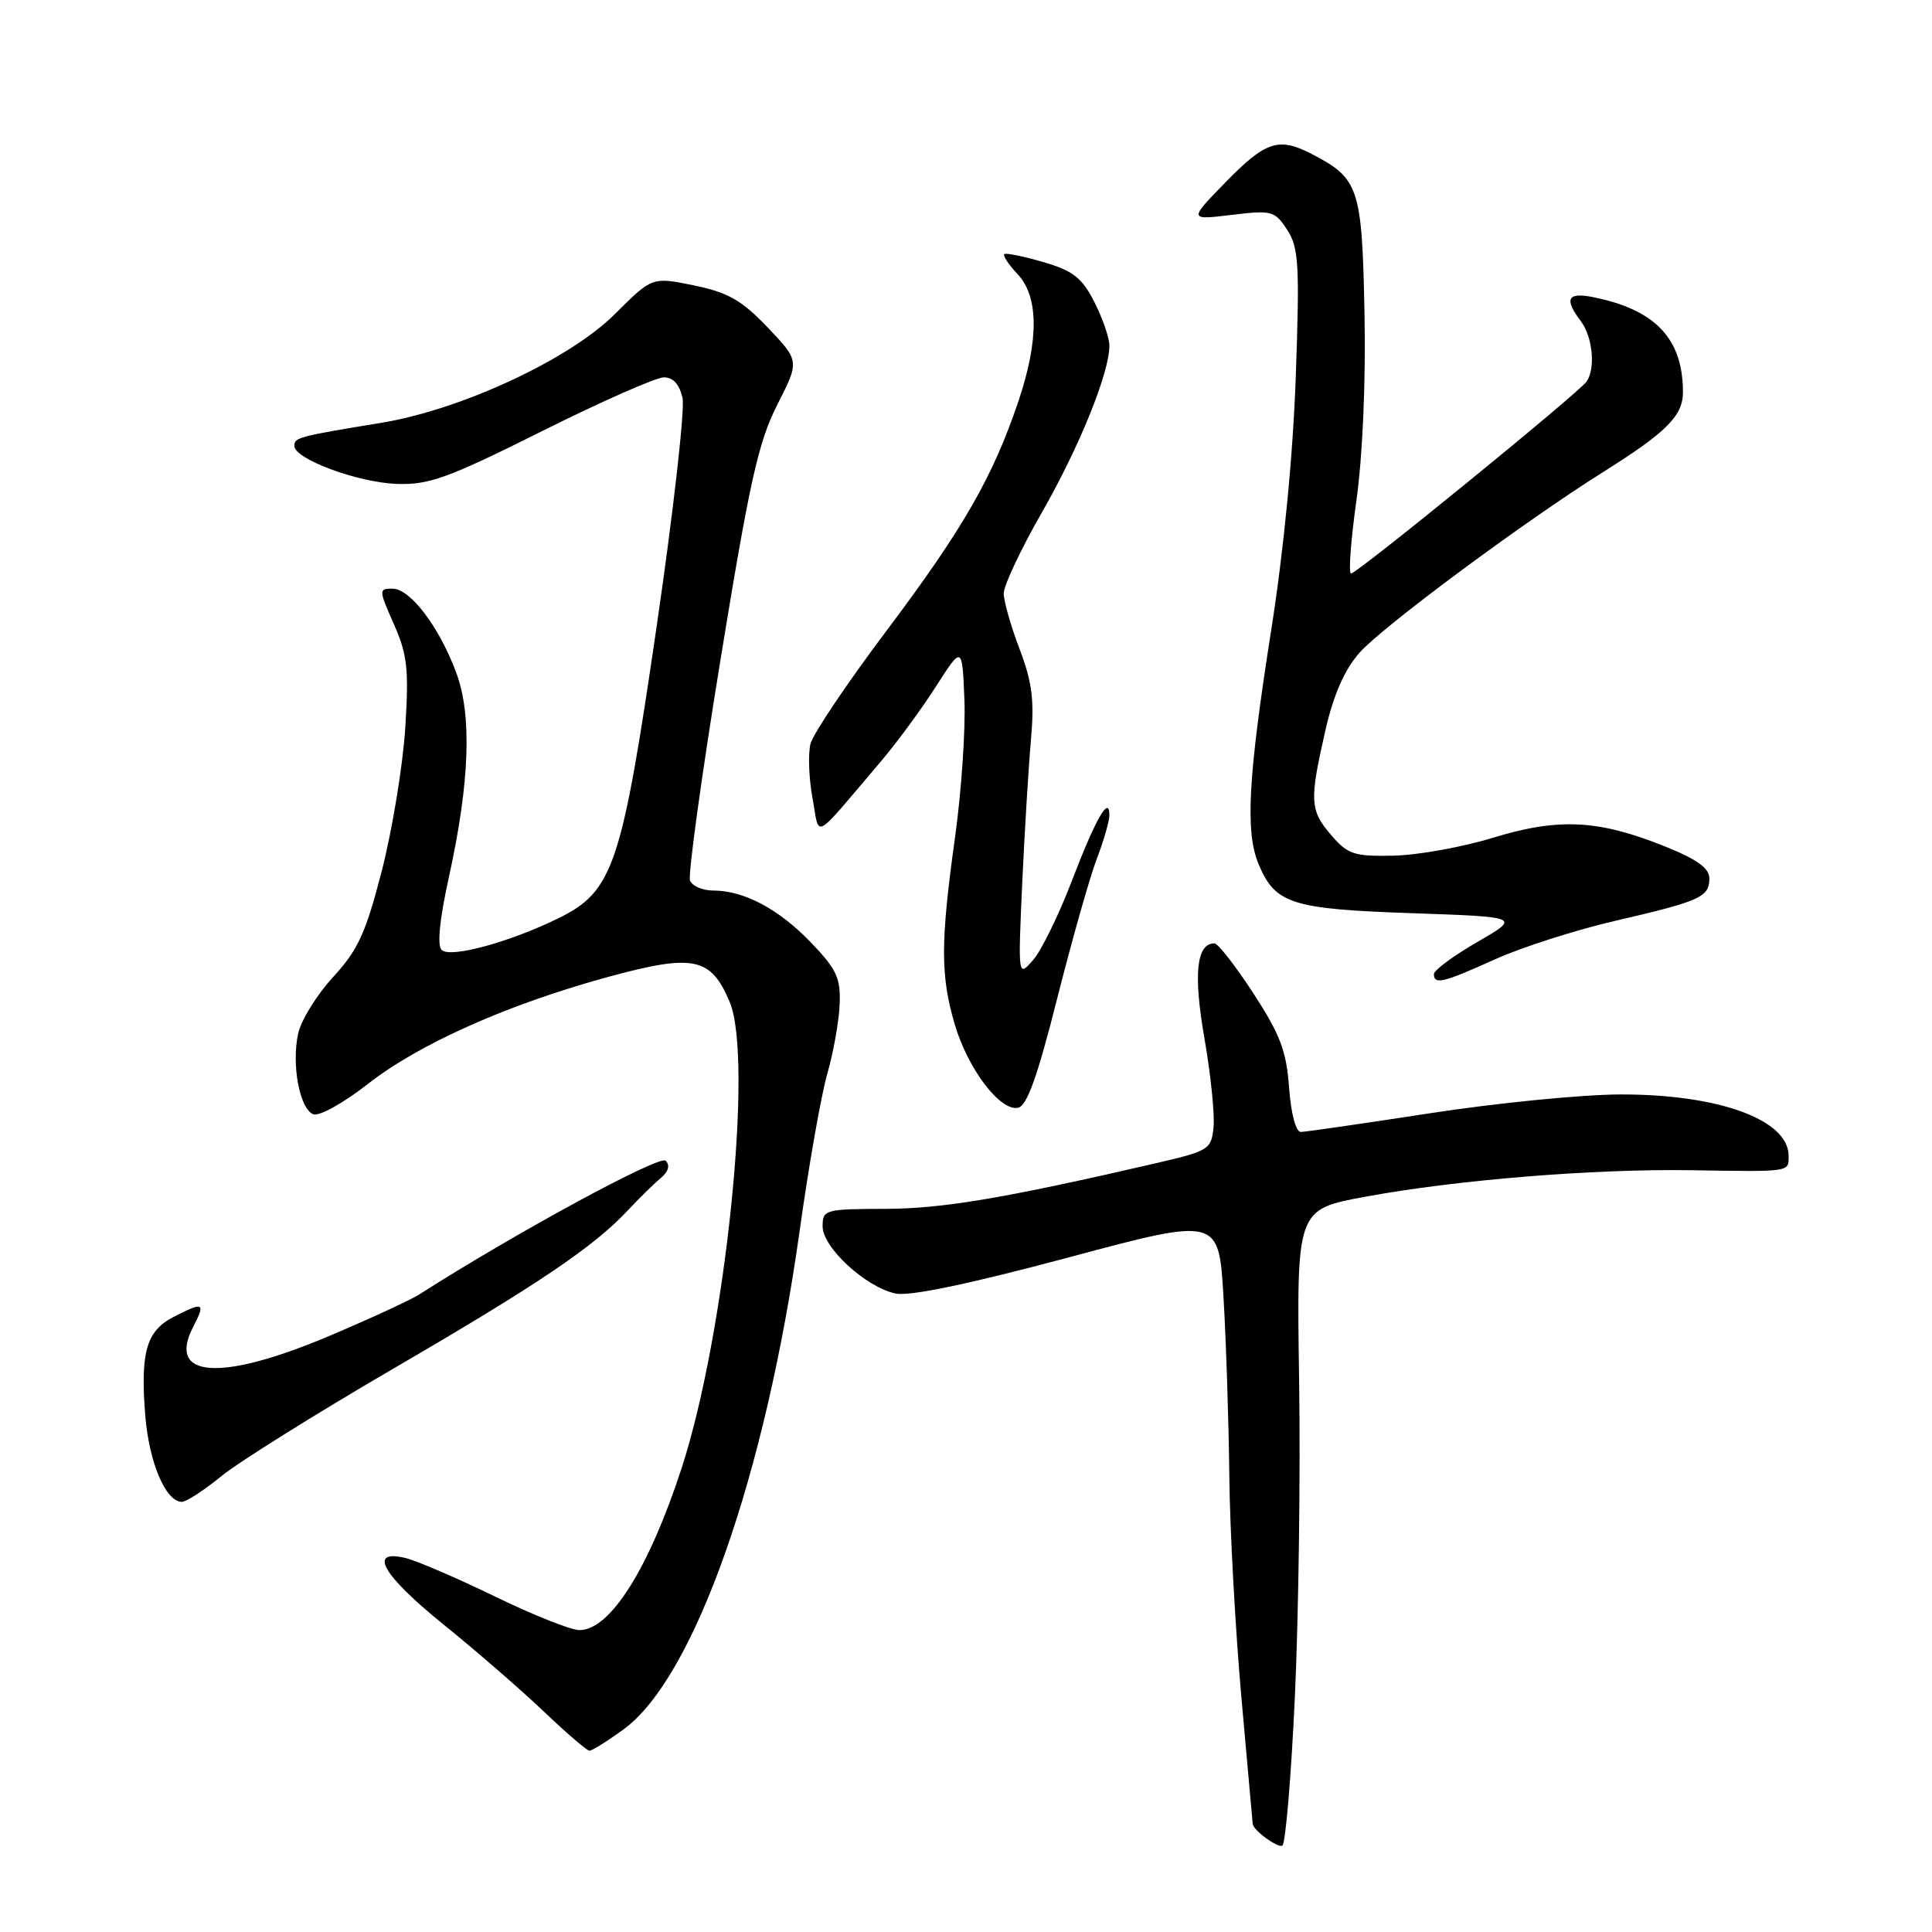 <?xml version="1.0" encoding="UTF-8" standalone="no"?>
<!DOCTYPE svg PUBLIC "-//W3C//DTD SVG 1.1//EN" "http://www.w3.org/Graphics/SVG/1.1/DTD/svg11.dtd" >
<svg xmlns="http://www.w3.org/2000/svg" xmlns:xlink="http://www.w3.org/1999/xlink" version="1.1" viewBox="0 0 256 256">
 <g >
 <path fill="currentColor"
d=" M 171.58 224.79 C 172.07 214.18 172.33 195.32 172.14 182.87 C 171.80 160.25 171.80 160.25 180.92 158.57 C 193.08 156.33 211.11 154.87 224.00 155.06 C 237.40 155.27 237.00 155.33 237.00 153.15 C 237.00 148.37 227.74 144.99 214.72 145.02 C 209.65 145.03 198.30 146.15 189.50 147.51 C 180.70 148.86 172.99 149.98 172.37 149.99 C 171.70 149.99 171.07 147.58 170.81 144.12 C 170.46 139.27 169.63 137.07 166.08 131.62 C 163.71 127.98 161.38 125.00 160.92 125.00 C 158.54 125.00 158.11 129.05 159.58 137.50 C 160.42 142.30 160.97 147.63 160.80 149.34 C 160.51 152.32 160.22 152.50 153.00 154.17 C 133.07 158.78 124.84 160.17 117.25 160.18 C 109.32 160.20 109.00 160.29 109.00 162.50 C 109.00 165.30 114.72 170.57 118.68 171.40 C 120.52 171.79 128.47 170.13 141.50 166.64 C 161.50 161.28 161.50 161.28 162.12 171.89 C 162.47 177.73 162.81 188.35 162.89 195.50 C 162.96 202.65 163.69 215.93 164.50 225.00 C 165.31 234.07 165.98 241.58 165.99 241.68 C 166.05 242.52 169.33 244.91 169.92 244.55 C 170.34 244.29 171.09 235.40 171.58 224.79 Z  M 82.60 229.17 C 91.97 222.38 101.41 195.64 105.97 163.00 C 107.16 154.47 108.80 145.17 109.61 142.32 C 110.43 139.47 111.17 135.32 111.26 133.08 C 111.40 129.60 110.86 128.43 107.46 124.89 C 103.19 120.45 98.59 118.00 94.50 118.00 C 93.09 118.00 91.71 117.40 91.43 116.67 C 91.15 115.94 92.96 102.78 95.47 87.42 C 99.31 63.86 100.48 58.59 102.98 53.66 C 105.95 47.83 105.95 47.83 101.72 43.39 C 98.28 39.78 96.47 38.75 91.96 37.82 C 86.42 36.68 86.42 36.68 81.46 41.63 C 75.45 47.62 61.14 54.28 50.50 56.03 C 39.57 57.82 39.00 57.97 39.00 59.08 C 39.00 60.82 47.40 63.94 52.59 64.12 C 56.85 64.27 59.39 63.34 71.80 57.14 C 79.66 53.21 86.94 50.00 87.97 50.00 C 89.20 50.00 90.04 50.94 90.44 52.75 C 90.76 54.26 89.22 67.88 87.01 83.00 C 82.37 114.81 81.26 118.11 73.96 121.69 C 67.51 124.85 59.69 126.98 58.53 125.88 C 57.90 125.29 58.24 121.85 59.48 116.23 C 62.24 103.69 62.56 94.77 60.45 89.12 C 58.19 83.04 54.36 78.00 52.01 78.00 C 50.17 78.00 50.18 78.15 52.19 82.70 C 53.98 86.74 54.19 88.66 53.70 96.45 C 53.38 101.43 51.99 109.93 50.60 115.35 C 48.46 123.65 47.44 125.88 44.14 129.46 C 41.99 131.80 39.90 135.16 39.51 136.94 C 38.60 141.08 39.71 146.95 41.52 147.65 C 42.30 147.94 45.53 146.15 48.72 143.65 C 55.53 138.31 67.32 133.06 80.68 129.42 C 91.90 126.37 94.19 126.84 96.68 132.75 C 99.88 140.35 96.15 176.59 90.33 194.50 C 85.98 207.87 80.85 216.00 76.78 216.00 C 75.66 216.00 70.64 214.00 65.62 211.56 C 60.60 209.12 55.26 206.82 53.75 206.45 C 48.68 205.22 50.66 208.70 58.75 215.24 C 63.01 218.68 68.97 223.85 72.00 226.73 C 75.02 229.61 77.77 231.97 78.10 231.98 C 78.43 231.99 80.45 230.73 82.60 229.17 Z  M 29.33 195.60 C 31.62 193.73 41.83 187.35 52.00 181.42 C 71.32 170.18 78.68 165.21 83.19 160.38 C 84.67 158.80 86.62 156.88 87.52 156.13 C 88.57 155.26 88.82 154.42 88.20 153.80 C 87.41 153.01 68.26 163.40 55.57 171.51 C 54.43 172.24 49.11 174.70 43.75 176.97 C 29.28 183.11 22.06 182.65 25.60 175.81 C 27.27 172.58 26.99 172.44 22.96 174.52 C 19.39 176.37 18.58 179.21 19.25 187.59 C 19.76 193.82 21.96 199.00 24.10 199.00 C 24.69 199.00 27.04 197.47 29.33 195.60 Z  M 140.07 132.35 C 142.04 124.58 144.40 116.24 145.32 113.82 C 146.25 111.41 147.00 108.80 147.00 108.02 C 147.00 105.30 145.18 108.48 142.03 116.71 C 140.30 121.23 137.99 125.95 136.89 127.21 C 134.89 129.50 134.89 129.50 135.45 117.00 C 135.77 110.12 136.29 101.58 136.61 98.00 C 137.07 92.81 136.77 90.39 135.10 86.00 C 133.94 82.97 133.00 79.65 133.00 78.62 C 133.00 77.58 135.26 72.79 138.02 67.96 C 143.02 59.24 147.00 49.40 147.00 45.80 C 147.00 44.77 146.10 42.17 145.01 40.02 C 143.37 36.80 142.19 35.88 138.26 34.73 C 135.64 33.97 133.31 33.49 133.08 33.67 C 132.85 33.86 133.64 35.05 134.83 36.32 C 137.64 39.31 137.68 45.05 134.94 53.18 C 131.57 63.19 127.60 70.09 117.54 83.48 C 112.29 90.45 107.72 97.25 107.39 98.58 C 107.06 99.91 107.18 103.14 107.66 105.75 C 108.66 111.12 107.48 111.75 116.65 100.98 C 118.77 98.49 122.08 94.00 124.00 90.99 C 127.50 85.53 127.50 85.53 127.79 92.73 C 127.95 96.70 127.39 104.92 126.54 111.00 C 124.61 124.86 124.61 129.31 126.52 135.77 C 128.27 141.66 132.50 147.24 134.88 146.79 C 136.07 146.57 137.45 142.73 140.07 132.35 Z  M 198.11 127.11 C 201.63 125.52 208.78 123.23 214.00 122.02 C 225.28 119.41 226.50 118.87 226.50 116.40 C 226.50 115.03 224.86 113.85 220.50 112.11 C 211.77 108.61 206.48 108.35 197.82 111.01 C 193.80 112.24 187.88 113.31 184.67 113.38 C 179.44 113.49 178.58 113.21 176.42 110.69 C 173.56 107.38 173.49 106.13 175.60 96.87 C 176.69 92.08 178.13 88.79 180.12 86.51 C 183.15 83.07 201.96 69.11 212.50 62.50 C 220.82 57.27 223.00 55.09 223.00 51.97 C 223.00 44.88 219.35 41.02 211.08 39.37 C 207.69 38.69 207.23 39.60 209.47 42.56 C 211.04 44.64 211.44 48.82 210.23 50.56 C 209.21 52.04 179.81 76.00 179.02 76.00 C 178.66 76.00 178.99 71.61 179.74 66.25 C 180.56 60.37 180.99 50.49 180.80 41.35 C 180.47 24.85 180.07 23.64 173.80 20.40 C 169.45 18.14 167.71 18.71 162.46 24.08 C 157.50 29.16 157.50 29.16 163.16 28.48 C 168.52 27.83 168.91 27.93 170.55 30.44 C 172.09 32.79 172.22 35.00 171.70 49.80 C 171.34 60.20 170.11 72.91 168.44 83.50 C 165.37 103.06 164.98 110.27 166.78 114.53 C 168.99 119.77 171.13 120.45 187.00 121.00 C 201.50 121.50 201.50 121.50 195.75 124.82 C 192.59 126.65 190.00 128.56 190.00 129.07 C 190.00 130.52 191.25 130.21 198.11 127.11 Z "/>
</g>
</svg>